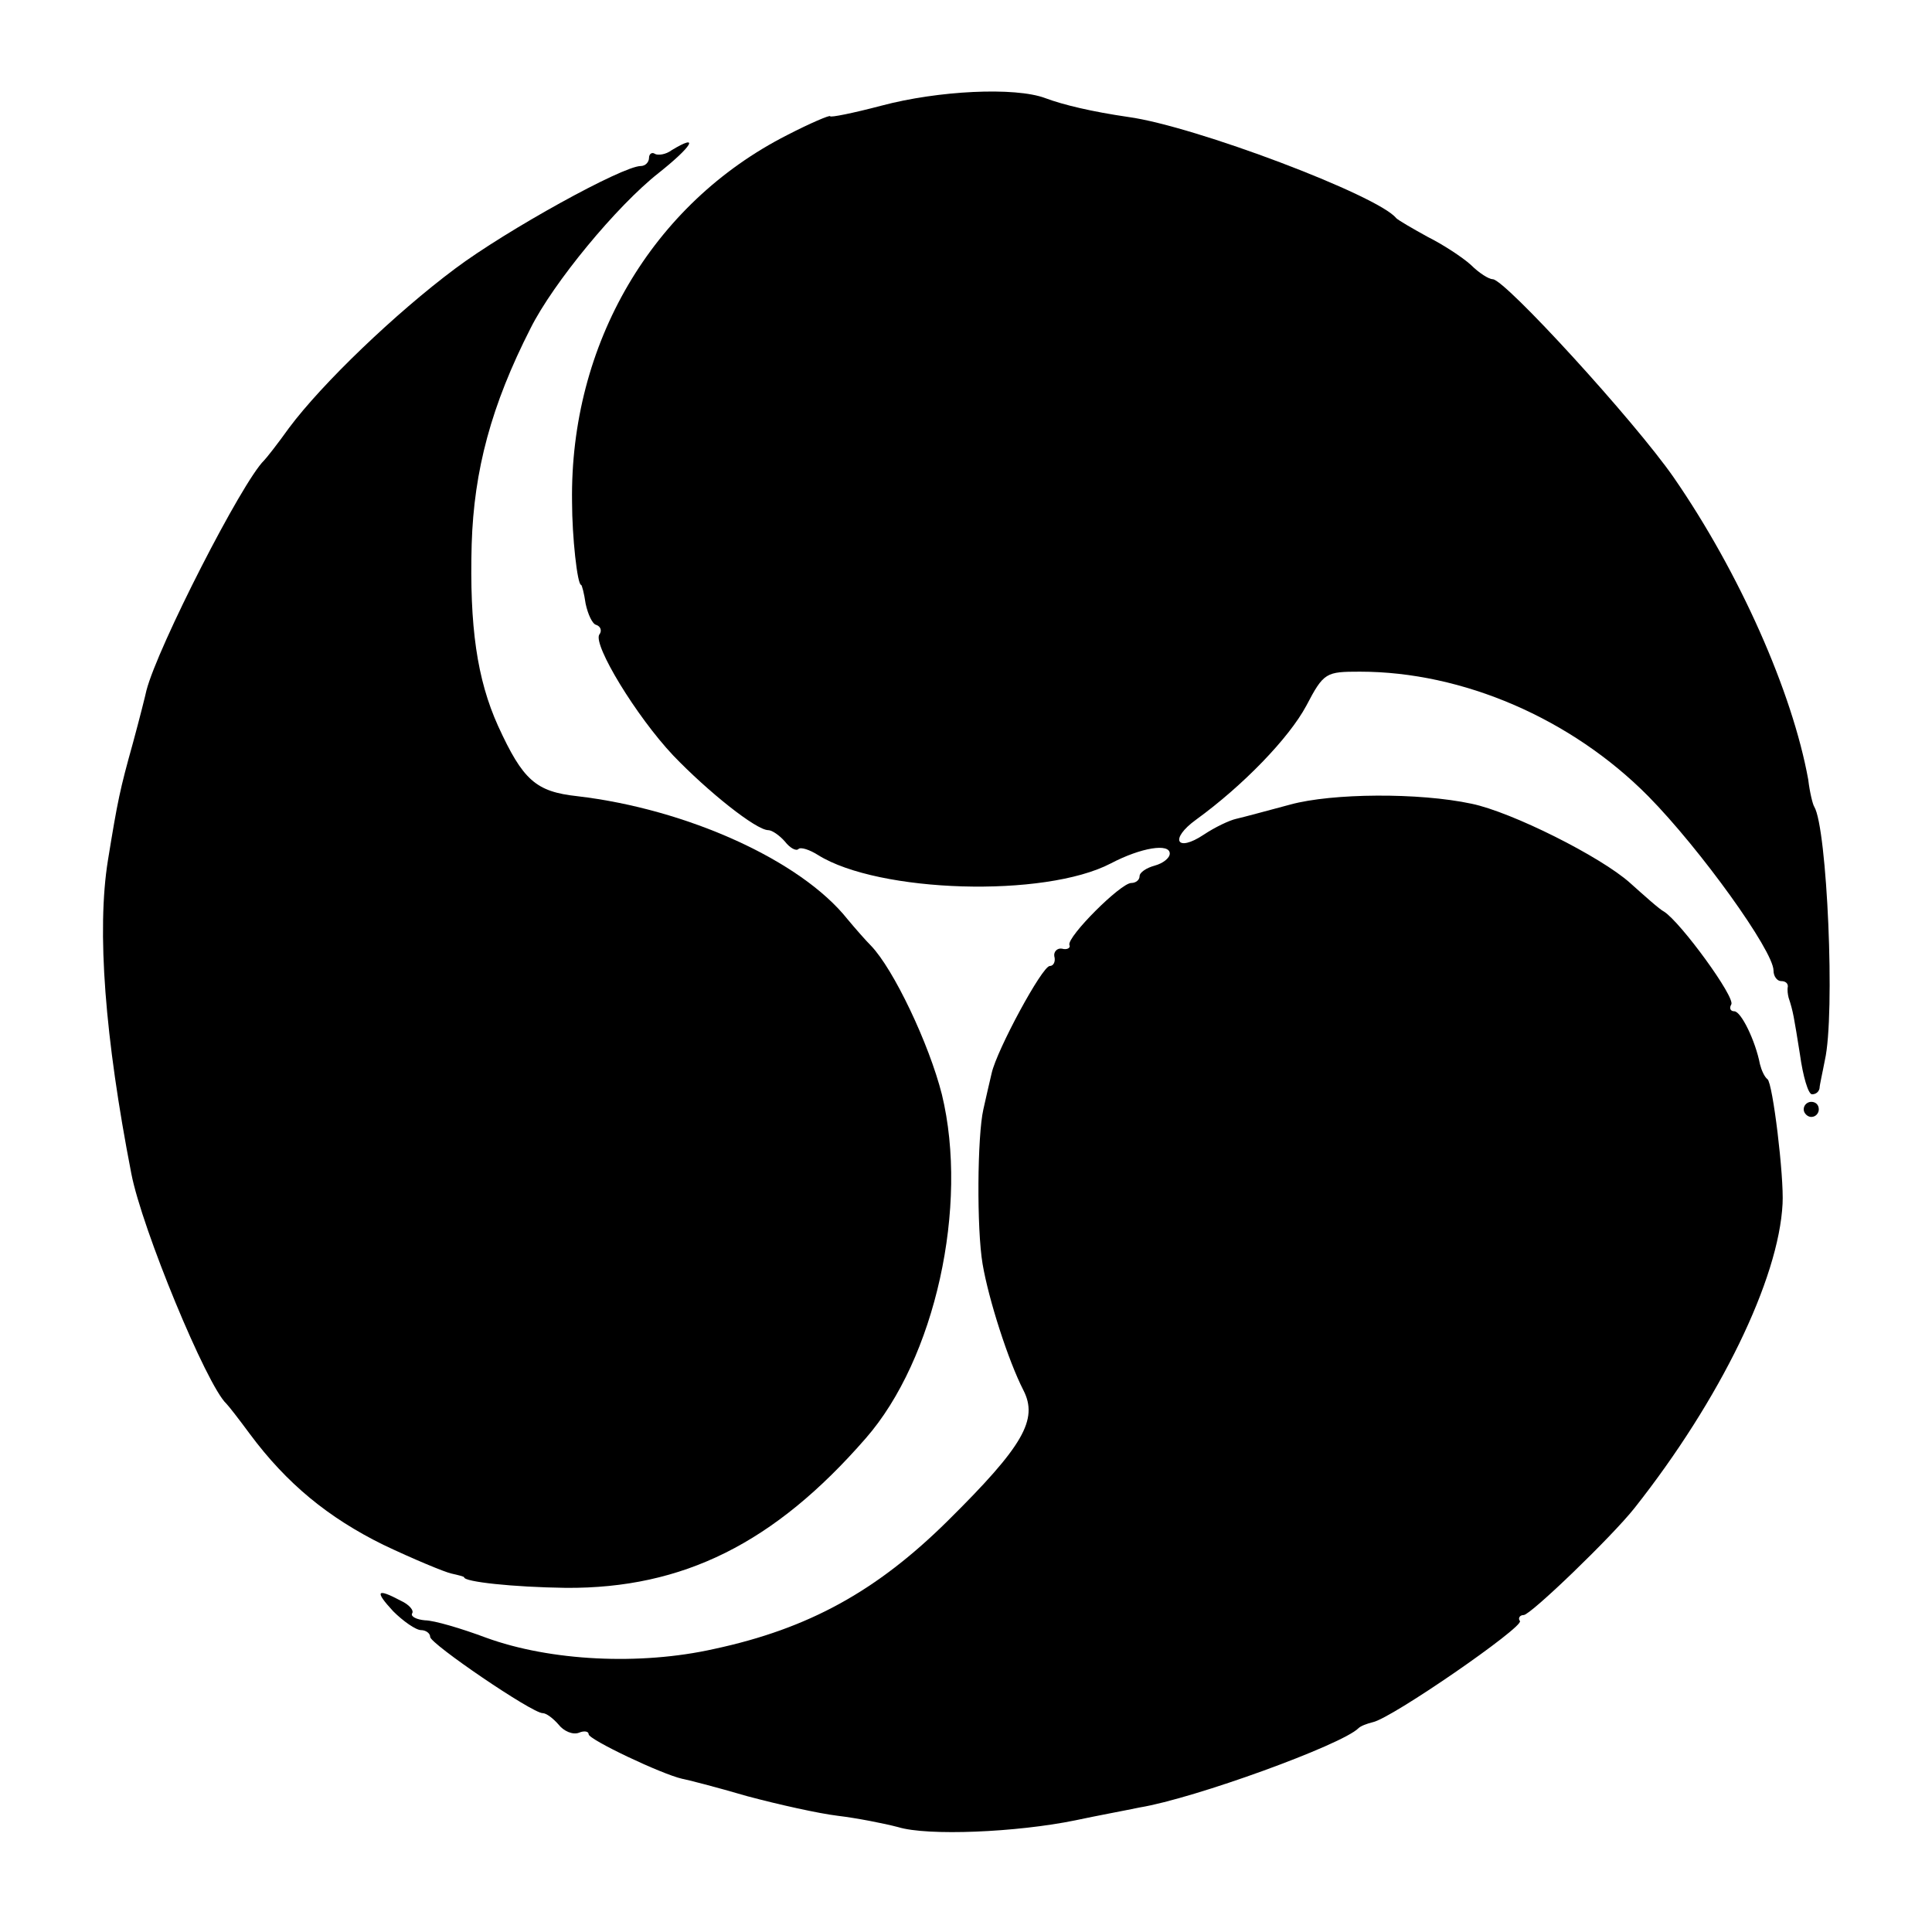 <?xml version="1.0" standalone="no"?>
<!DOCTYPE svg PUBLIC "-//W3C//DTD SVG 20010904//EN"
 "http://www.w3.org/TR/2001/REC-SVG-20010904/DTD/svg10.dtd">
<svg version="1.0" xmlns="http://www.w3.org/2000/svg"
 width="256pt" height="256pt" viewBox="0 0 256 256"
 preserveAspectRatio="xMidYMid meet">
<g transform="translate(0,256) scale(0.1,-0.1)"
fill="#000000" stroke="none">
<path d="M1168 2420 c-38 -10 -68 -16 -68 -14 0 2 -26 -9 -57 -25 -179 -91
-288 -277 -285 -486 0 -46 7 -110 12 -110 1 0 4 -11 6 -25 3 -14 9 -27 14 -28
6 -2 8 -8 4 -13 -8 -14 49 -108 98 -160 46 -48 110 -99 126 -99 5 0 15 -7 22
-15 7 -9 15 -13 18 -10 3 3 15 -1 26 -8 80 -50 300 -57 388 -11 40 21 78 27
78 13 0 -6 -9 -13 -20 -16 -11 -3 -20 -9 -20 -14 0 -5 -5 -9 -11 -9 -14 0 -85
-71 -82 -82 2 -4 -3 -7 -10 -5 -6 1 -11 -4 -10 -10 2 -7 -1 -13 -6 -13 -10 0
-70 -111 -77 -142 -3 -13 -8 -34 -11 -48 -8 -35 -9 -158 -1 -205 8 -47 34
-128 54 -167 20 -39 0 -74 -100 -173 -94 -93 -184 -143 -310 -170 -98 -22
-217 -16 -302 15 -32 12 -69 23 -81 23 -11 1 -19 5 -17 9 3 4 -4 12 -15 17
-32 17 -35 13 -10 -14 13 -13 30 -25 37 -25 6 0 12 -4 12 -9 0 -9 135 -101
149 -101 5 0 14 -7 21 -15 7 -9 19 -14 27 -11 7 3 13 2 13 -2 0 -7 97 -53 124
-59 6 -1 45 -11 86 -23 41 -11 95 -23 120 -26 25 -3 61 -10 80 -15 39 -12 157
-7 235 9 28 6 66 13 85 17 73 12 268 83 290 105 3 3 11 6 19 8 25 5 200 126
195 134 -3 4 0 8 5 8 9 0 117 104 147 142 113 143 191 303 196 403 2 36 -13
160 -20 165 -4 3 -8 12 -10 20 -6 31 -25 70 -34 70 -5 0 -7 4 -4 9 6 9 -67
109 -89 123 -6 3 -26 21 -45 38 -39 35 -157 94 -210 105 -70 15 -185 14 -240
-1 -30 -8 -63 -17 -72 -19 -9 -2 -28 -11 -43 -21 -36 -24 -46 -6 -10 20 62 45
123 108 146 151 23 44 26 45 71 45 136 0 280 -62 382 -165 69 -70 166 -205
166 -231 0 -8 5 -14 10 -14 6 0 9 -3 9 -7 -1 -5 0 -11 1 -15 6 -18 7 -25 15
-75 4 -29 11 -53 16 -53 5 0 9 3 10 8 0 4 4 21 7 37 14 61 3 308 -14 336 -2 3
-6 19 -8 36 -21 116 -91 274 -178 400 -52 75 -224 263 -240 263 -5 0 -18 8
-29 19 -11 10 -37 27 -57 37 -20 11 -39 22 -42 25 -24 30 -267 122 -355 134
-48 7 -86 16 -110 25 -40 15 -142 10 -217 -10z"/>
<path d="M890 2361 c-8 -6 -18 -7 -22 -5 -4 3 -8 0 -8 -5 0 -6 -5 -11 -11 -11
-24 0 -178 -85 -246 -136 -79 -59 -176 -152 -220 -211 -15 -21 -30 -40 -33
-43 -29 -28 -141 -247 -156 -305 -1 -5 -9 -37 -18 -70 -17 -61 -20 -75 -33
-155 -15 -93 -4 -235 31 -415 14 -73 100 -281 126 -305 3 -3 17 -21 31 -40 49
-66 104 -111 177 -147 40 -19 81 -36 90 -38 9 -2 17 -4 17 -5 0 -6 64 -13 135
-14 155 -1 276 59 397 198 92 105 137 308 101 456 -17 67 -64 166 -94 197 -7
7 -21 23 -31 35 -62 78 -213 146 -358 163 -55 6 -72 21 -105 93 -28 62 -38
132 -35 241 3 98 26 184 78 286 30 60 114 162 170 206 44 35 55 53 17 30z"/>
<path d="M2390 1090 c0 -5 5 -10 10 -10 6 0 10 5 10 10 0 6 -4 10 -10 10 -5 0
-10 -4 -10 -10z"/>
</g>
</svg>
